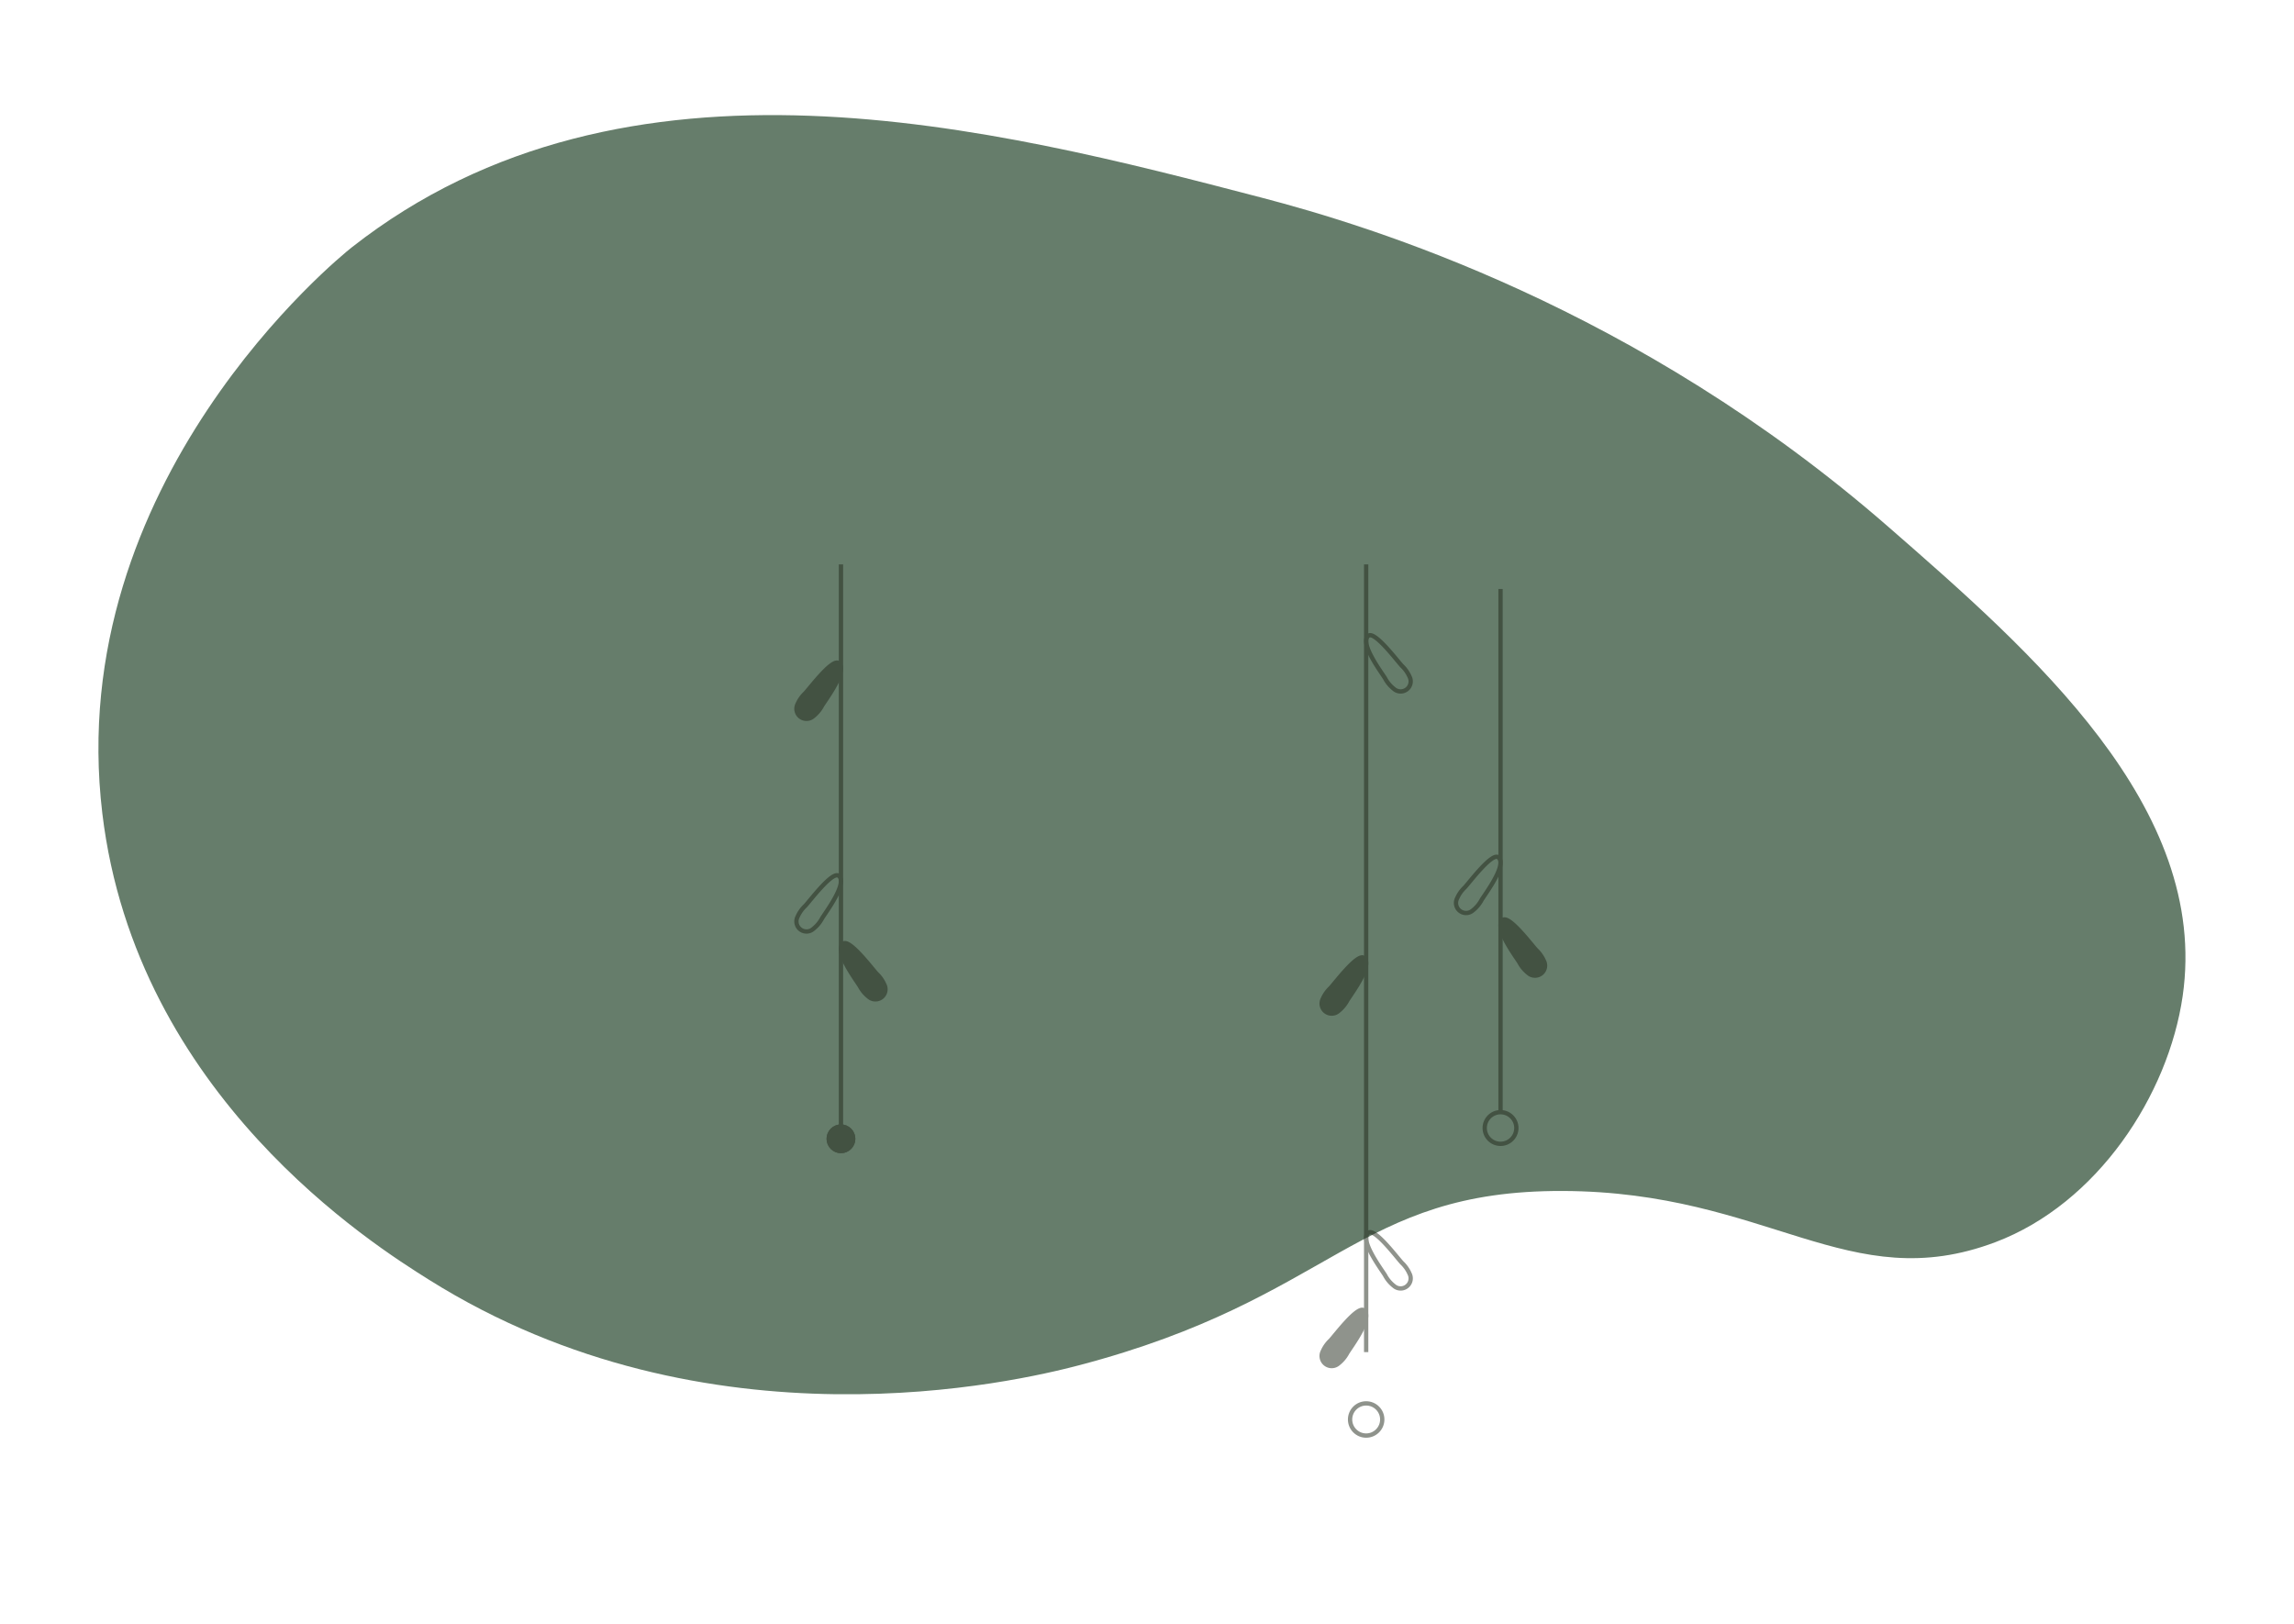 <svg xmlns="http://www.w3.org/2000/svg" width="637.81" height="451.549" viewBox="0 0 637.81 451.549">
  <g id="Blob" transform="translate(110.905 163.774)">
    <path id="Path_591" data-name="Path 591" d="M-2498.7-2884.224c-56.827,9.823-57.215,40.385-124.167,71.147-15.831,7.274-97.138,42.408-182.042,7.88-16.567-6.737-88.992-36.191-111.9-111.9-26.9-88.9,38.013-163.759,40.979-167.069,64.707-72.194,170.635-63.655,246.662-57.529,31.253,2.52,107.977,11.882,187.559,59.893,45.327,27.346,101.591,61.289,103.236,114.269.862,27.766-13.272,60.925-39.4,76.442C-2415.236-2868.856-2442.388-2893.958-2498.7-2884.224Z" transform="translate(2283.493 3441.688) rotate(10)" fill="#667d6b"/>
    <g id="Group_203" data-name="Group 203" transform="translate(14.435 -6.843)" opacity="0.5">
      <g id="Ellipse_9" data-name="Ellipse 9" transform="translate(249.426 232.695)" fill="none" stroke="#20271a" stroke-width="1.2">
        <circle cx="5.074" cy="5.074" r="5.074" stroke="none"/>
        <circle cx="5.074" cy="5.074" r="4.474" fill="none"/>
      </g>
      <path id="Path_596" data-name="Path 596" d="M0,0V219.037" transform="translate(254.5)" fill="#20271a" stroke="#20271a" stroke-width="1.2"/>
      <path id="Path_592" data-name="Path 592" d="M204.129,667.946a9.23,9.23,0,0,1,2.15,3.056,2.8,2.8,0,0,1-4.362,3.359,9.3,9.3,0,0,1-2.483-2.987c-1.1-1.774-7.2-9.9-4.583-11.8C196.629,658.285,202.727,666.44,204.129,667.946Z" transform="translate(60.296 -473.742)" fill="none" stroke="#20271a" stroke-miterlimit="10" stroke-width="1.2"/>
      <path id="Path_620" data-name="Path 620" d="M204.129,667.946a9.23,9.23,0,0,1,2.15,3.056,2.8,2.8,0,0,1-4.362,3.359,9.3,9.3,0,0,1-2.483-2.987c-1.1-1.774-7.2-9.9-4.583-11.8C196.629,658.285,202.727,666.44,204.129,667.946Z" transform="translate(60.296 -639.742)" fill="none" stroke="#20271a" stroke-miterlimit="10" stroke-width="1.2"/>
      <path id="Path_593" data-name="Path 593" d="M196.574,667.946a9.23,9.23,0,0,0-2.15,3.056,2.8,2.8,0,0,0,4.362,3.359,9.3,9.3,0,0,0,2.483-2.987c1.1-1.774,7.2-9.9,4.583-11.8C204.074,658.285,197.976,666.44,196.574,667.946Z" transform="translate(48.001 -550.162)" fill="#20271a" stroke="#20271a" stroke-miterlimit="10" stroke-width="1.2"/>
      <path id="Path_612" data-name="Path 612" d="M196.574,667.946a9.23,9.23,0,0,0-2.15,3.056,2.8,2.8,0,0,0,4.362,3.359,9.3,9.3,0,0,0,2.483-2.987c1.1-1.774,7.2-9.9,4.583-11.8C204.074,658.285,197.976,666.44,196.574,667.946Z" transform="translate(48.001 -452.162)" fill="#20271a" stroke="#20271a" stroke-miterlimit="10" stroke-width="1.2"/>
    </g>
    <g id="Group_202" data-name="Group 202" opacity="0.5">
      <path id="Path_595" data-name="Path 595" d="M0,0V145.686" transform="translate(306.295)" fill="#20271a" stroke="#20271a" stroke-width="1.2"/>
      <g id="Ellipse_9-2" data-name="Ellipse 9" transform="translate(301.295 144.88)" fill="none" stroke="#20271a" stroke-width="1.2">
        <circle cx="5" cy="5" r="5" stroke="none"/>
        <circle cx="5" cy="5" r="4.4" fill="none"/>
      </g>
      <path id="Path_592-2" data-name="Path 592" d="M204.129,667.946a9.23,9.23,0,0,1,2.15,3.056,2.8,2.8,0,0,1-4.362,3.359,9.3,9.3,0,0,1-2.483-2.987c-1.1-1.774-7.2-9.9-4.583-11.8C196.629,658.285,202.727,666.44,204.129,667.946Z" transform="translate(112.091 -567.557)" fill="#20271a" stroke="#20271a" stroke-miterlimit="10" stroke-width="1.2"/>
      <path id="Path_593-2" data-name="Path 593" d="M196.574,667.946a9.23,9.23,0,0,0-2.15,3.056,2.8,2.8,0,0,0,4.362,3.359,9.3,9.3,0,0,0,2.483-2.987c1.1-1.774,7.2-9.9,4.583-11.8C204.074,658.285,197.976,666.44,196.574,667.946Z" transform="translate(99.796 -584.977)" fill="none" stroke="#20271a" stroke-miterlimit="10" stroke-width="1.2"/>
    </g>
    <g id="Group_207" data-name="Group 207" opacity="0.5">
      <path id="Path_593-3" data-name="Path 593" d="M196.574,667.946a9.23,9.23,0,0,0-2.15,3.056,2.8,2.8,0,0,0,4.362,3.359,9.3,9.3,0,0,0,2.483-2.987c1.1-1.774,7.2-9.9,4.583-11.8C204.074,658.285,197.976,666.44,196.574,667.946Z" transform="translate(-83.59 -579.838)" fill="none" stroke="#20271a" stroke-miterlimit="10" stroke-width="1.2"/>
      <path id="Path_594" data-name="Path 594" d="M204.129,667.947a9.23,9.23,0,0,1,2.15,3.056,2.8,2.8,0,0,1-4.362,3.359,9.3,9.3,0,0,1-2.483-2.987c-1.1-1.774-7.2-9.9-4.583-11.8C196.629,658.285,202.727,666.44,204.129,667.947Z" transform="translate(-71.295 -560.969)" fill="#20271a" stroke="#20271a" stroke-miterlimit="10" stroke-width="1.2"/>
      <path id="Path_621" data-name="Path 621" d="M196.574,667.947a9.23,9.23,0,0,0-2.15,3.056,2.8,2.8,0,0,0,4.362,3.359,9.3,9.3,0,0,0,2.483-2.987c1.1-1.774,7.2-9.9,4.583-11.8C204.074,658.285,197.976,666.44,196.574,667.947Z" transform="translate(-83.59 -638.969)" fill="#20271a" stroke="#20271a" stroke-miterlimit="10" stroke-width="1.2"/>
      <g id="Group_181" data-name="Group 181" transform="translate(-22.001 -6.843)">
        <path id="Path_595-2" data-name="Path 595" d="M0,0V156.723" transform="translate(144.91)" fill="#20271a" stroke="#20271a" stroke-width="1.2"/>
      </g>
      <g id="Ellipse_10" data-name="Ellipse 10" transform="translate(118.909 148.88)" fill="#20271a" stroke="#20271a" stroke-width="1">
        <circle cx="4" cy="4" r="4" stroke="none"/>
        <circle cx="4" cy="4" r="3.5" fill="none"/>
      </g>
    </g>
  </g>
</svg>

